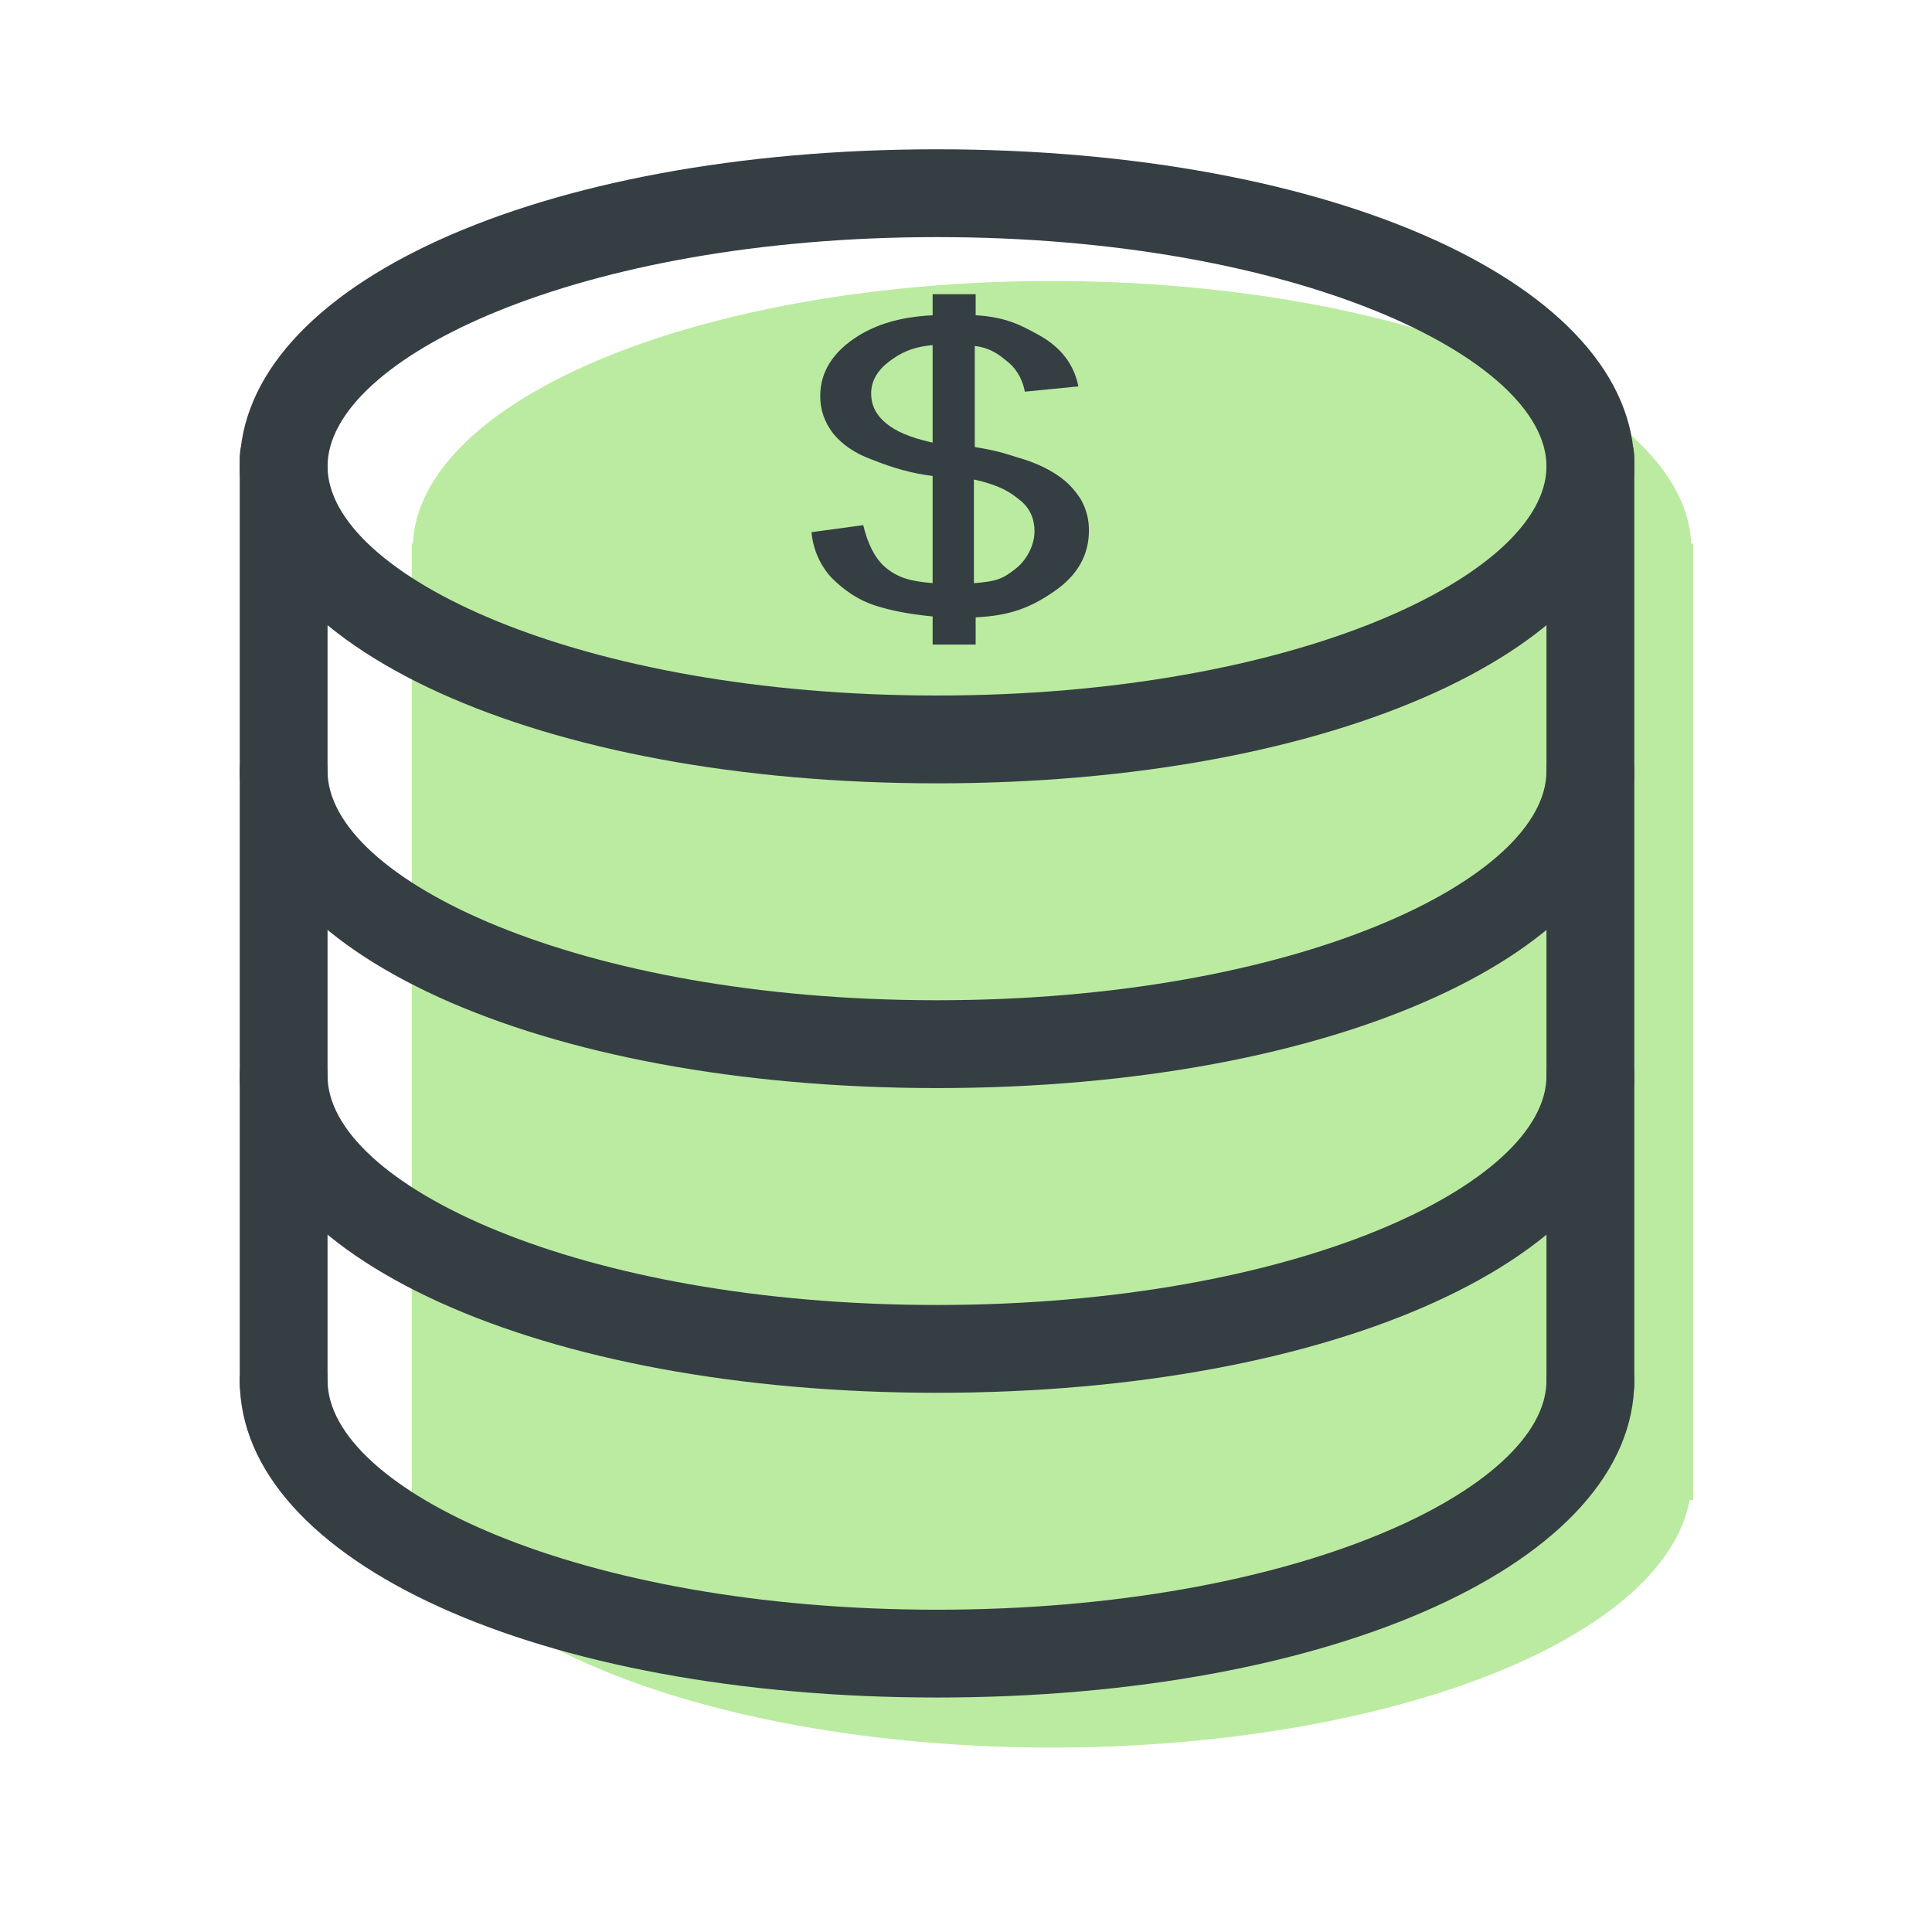 <svg class="svg-icon" style="width: 1em; height: 1em;vertical-align: middle;fill: currentColor;overflow: hidden;" viewBox="0 0 1024 1024" version="1.1" xmlns="http://www.w3.org/2000/svg"><path d="M218.298 288.116h679.098v506.88h-679.098z" fill="#BBEBA1" /><path d="M218.764 290.909a338.851 141.964 0 1 0 677.702 0 338.851 141.964 0 1 0-677.702 0Z" fill="#BBEBA1" /><path d="M218.764 784.291a338.851 141.964 0 1 0 677.702 0 338.851 141.964 0 1 0-677.702 0Z" fill="#BBEBA1" /><path d="M496.64 415.185c-210.851 0-369.571-72.145-369.571-168.029s158.72-168.029 369.571-168.029c210.851 0 369.571 72.145 369.571 168.029s-158.72 168.029-369.571 168.029z m0-289.513c-190.371 0-323.025 64.233-323.025 121.484s132.655 121.484 323.025 121.484 323.025-64.233 323.025-121.484-132.655-121.484-323.025-121.484z" fill="#353E43" /><path d="M496.64 576.698c-210.851 0-369.571-72.145-369.571-168.029 0-13.033 10.24-23.273 23.273-23.273s23.273 10.24 23.273 23.273c0 57.251 132.655 121.484 323.025 121.484s323.025-64.233 323.025-121.484c0-13.033 10.24-23.273 23.273-23.273s23.273 10.24 23.273 23.273c0 95.884-158.72 168.029-369.571 168.029z" fill="#353E43" /><path d="M496.64 738.211c-210.851 0-369.571-72.145-369.571-168.029 0-13.033 10.24-23.273 23.273-23.273s23.273 10.24 23.273 23.273c0 57.251 132.655 121.484 323.025 121.484s323.025-64.233 323.025-121.484c0-13.033 10.24-23.273 23.273-23.273s23.273 10.24 23.273 23.273c0 95.884-158.72 168.029-369.571 168.029z" fill="#353E43" /><path d="M496.64 899.724c-210.851 0-369.571-72.145-369.571-168.029 0-13.033 10.24-23.273 23.273-23.273s23.273 10.24 23.273 23.273c0 57.251 132.655 121.484 323.025 121.484s323.025-64.233 323.025-121.484c0-13.033 10.24-23.273 23.273-23.273s23.273 10.24 23.273 23.273c0 95.884-158.72 168.029-369.571 168.029z" fill="#353E43" /><path d="M150.342 756.364c-13.033 0-23.273-10.24-23.273-23.273V242.502c0-13.033 10.24-23.273 23.273-23.273s23.273 10.24 23.273 23.273v490.589c0 13.033-10.24 23.273-23.273 23.273zM842.938 756.364c-13.033 0-23.273-10.24-23.273-23.273V242.502c0-13.033 10.24-23.273 23.273-23.273s23.273 10.24 23.273 23.273v490.589c0 13.033-10.24 23.273-23.273 23.273z" fill="#353E43" /><path d="M494.313 340.713v-13.964c-13.498-1.396-22.807-3.258-31.185-6.051s-15.825-7.913-22.342-14.429c-6.051-6.516-9.775-14.895-10.705-24.204l27.462-3.724c2.327 9.775 6.051 17.222 11.171 21.876 7.447 6.516 14.895 7.913 25.6 8.844v-56.785c-11.171-1.396-20.945-4.189-32.582-8.844-8.844-3.258-15.36-7.913-20.015-13.498-4.655-6.051-6.982-12.567-6.982-20.015 0-13.033 6.982-23.738 20.48-32.116 9.309-5.585 20.945-9.775 39.098-10.705v-11.171h22.807v11.171c15.825 0.931 23.738 5.12 33.047 10.24 12.102 6.516 19.084 15.825 21.411 27.462l-28.393 2.793c-1.396-7.447-5.12-13.033-10.24-16.756-2.327-1.862-7.447-6.516-16.291-7.447v53.527c13.964 2.327 18.153 4.189 22.807 5.585 8.378 2.327 15.36 5.585 20.945 9.309 5.585 3.724 9.309 7.913 12.567 13.033 2.793 5.12 4.189 10.24 4.189 16.291 0 13.033-6.051 23.738-18.153 32.116-12.102 8.378-22.807 13.033-41.891 13.964v14.429h-22.807v-0.931z m0-157.789c-10.705 0.931-17.222 4.189-23.273 8.844-6.051 4.655-9.309 10.24-9.309 16.756s2.793 11.636 7.913 15.825c5.12 4.189 12.102 7.447 24.669 10.24v-51.665z m22.342 126.138c10.705-0.931 14.429-1.862 21.411-7.447 5.585-4.189 10.24-12.102 10.24-20.015 0-6.516-2.327-12.102-7.447-16.291-5.12-4.189-10.24-7.913-24.669-11.171v54.924h0.465z" fill="#353E43" /></svg>